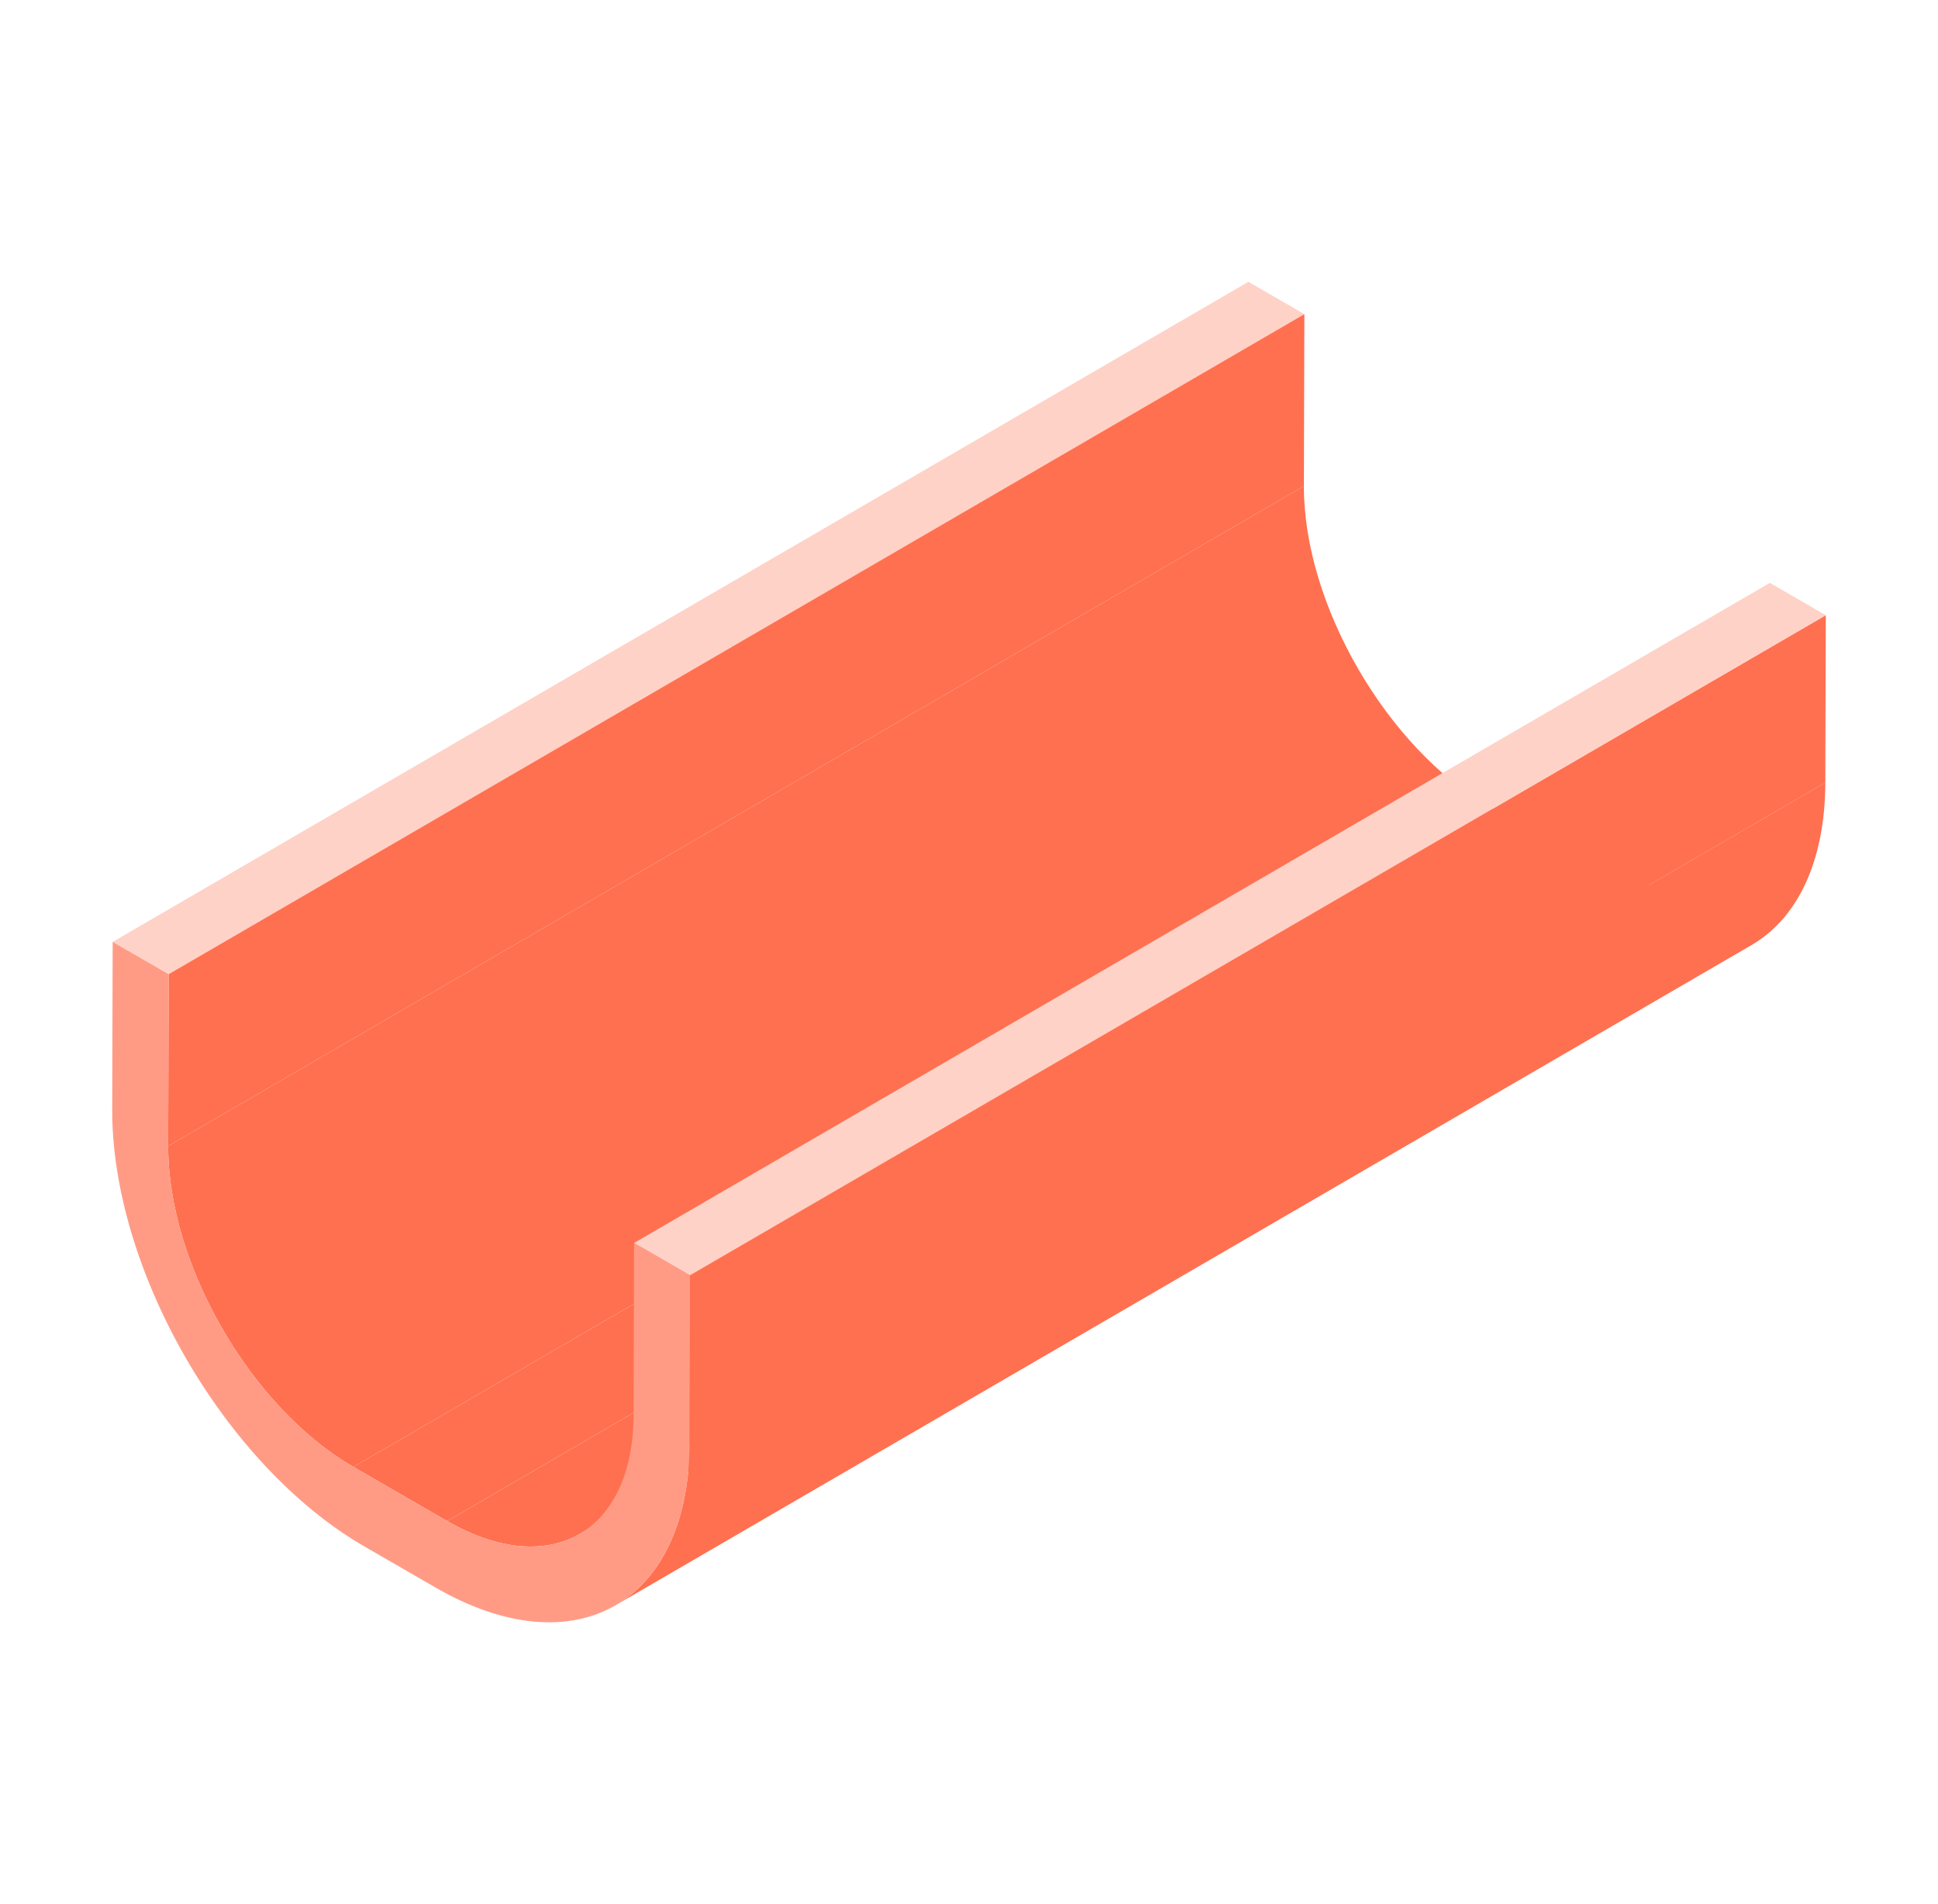 <svg viewBox="0 0 57 56" fill="none" xmlns="http://www.w3.org/2000/svg">
<path d="M4.946 33.707L38.35 14.294C38.34 17.765 40.783 21.989 43.797 23.729L10.393 43.142C7.379 41.402 4.936 37.177 4.946 33.707Z" fill="#FF7050"/>
<path d="M10.393 43.142L43.797 23.73L46.556 25.323L13.152 44.735L10.393 43.142Z" fill="#FF7050"/>
<path d="M3.314 27.701L36.718 8.288L38.364 9.239L4.96 28.651L3.314 27.701Z" fill="#FFD2C7"/>
<path d="M4.96 28.651L38.364 9.239L38.35 14.294L4.946 33.707L4.96 28.651Z" fill="#FF7050"/>
<path d="M50.446 25.705L17.042 45.117C16.049 45.694 14.672 45.612 13.153 44.735L46.557 25.323C48.077 26.2 49.453 26.282 50.446 25.705Z" fill="#FF7050"/>
<path d="M51.512 27.797L18.108 47.209C19.445 46.432 20.275 44.779 20.282 42.429L53.686 23.016C53.679 25.367 52.849 27.02 51.512 27.797Z" fill="#FF7050"/>
<path d="M20.296 37.505L20.282 42.429C20.268 47.158 16.923 49.064 12.814 46.692L10.72 45.483C6.61 43.11 3.287 37.353 3.3 32.624L3.314 27.701L4.96 28.651L4.946 33.707C4.936 37.177 7.379 41.402 10.393 43.142L13.152 44.735C16.172 46.479 18.625 45.081 18.635 41.611L18.65 36.555L20.296 37.505Z" fill="#FF9B85"/>
<path d="M20.296 37.505L53.7 18.093L53.686 23.017L20.282 42.429L20.296 37.505Z" fill="#FF7050"/>
<path d="M18.65 36.555L52.054 17.142L53.7 18.093L20.296 37.505L18.65 36.555Z" fill="#FFD2C7"/>
</svg>
